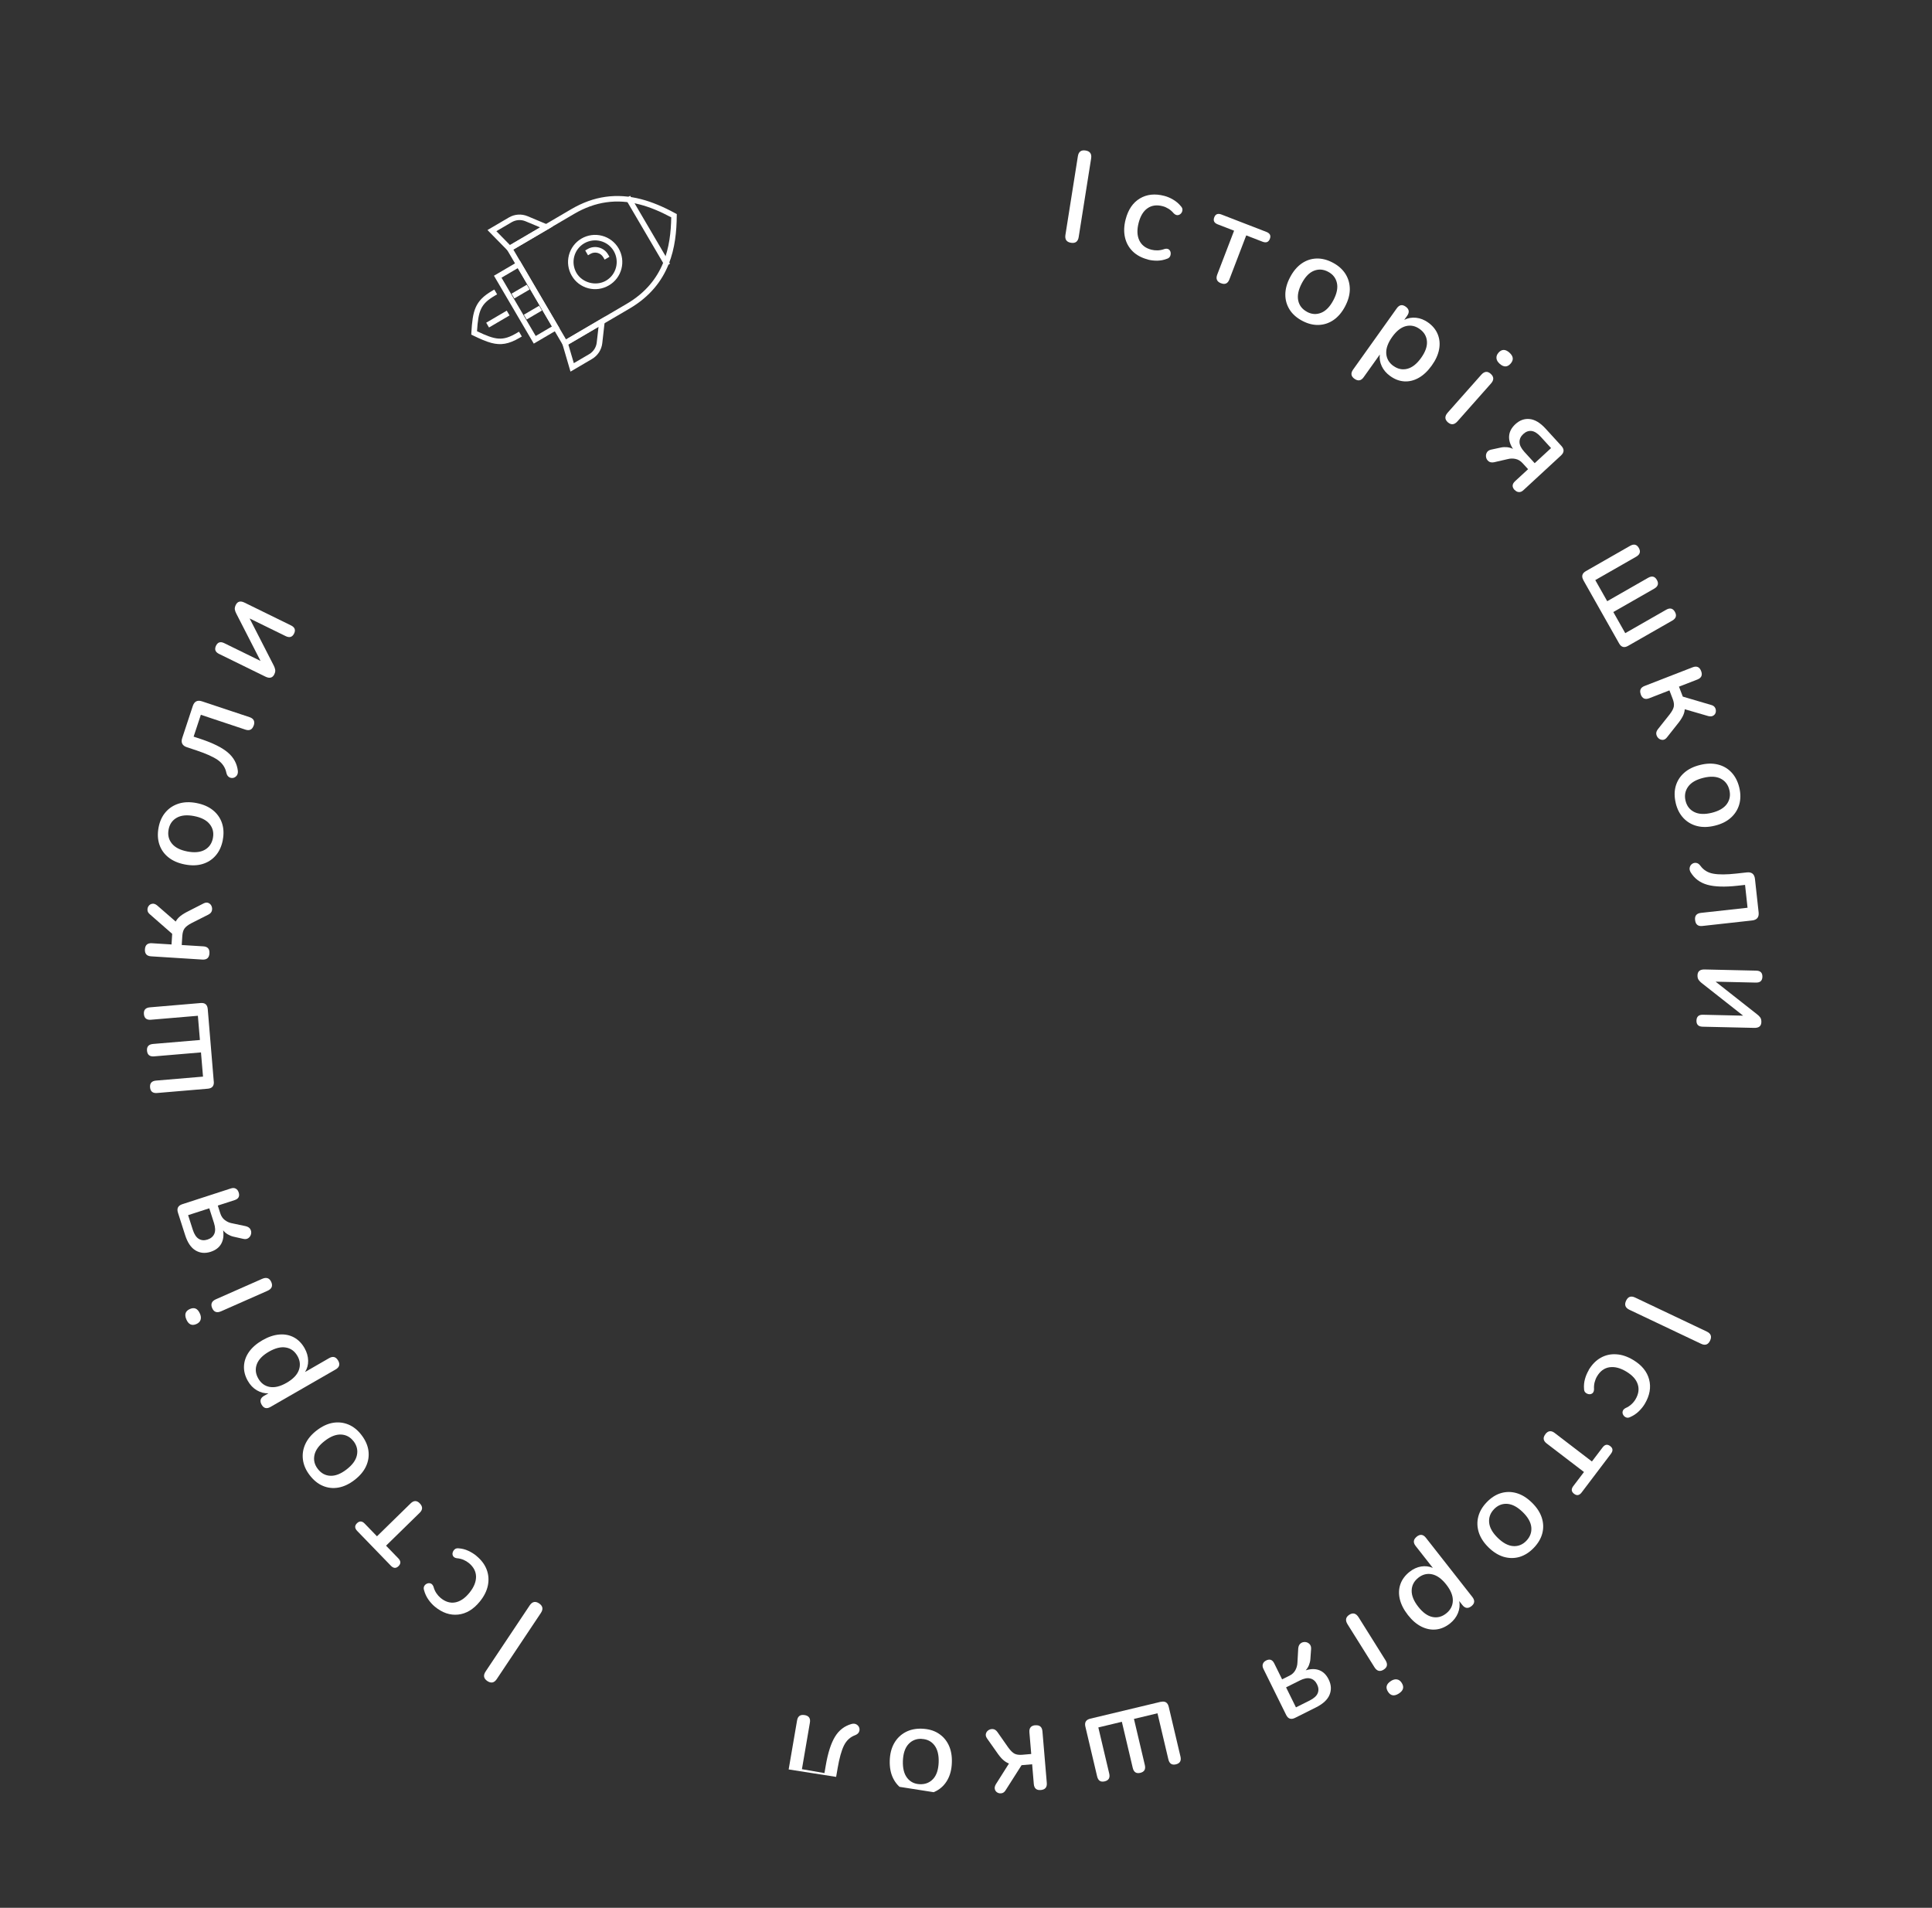 <svg width="240" height="237" viewBox="0 0 240 237" fill="none" xmlns="http://www.w3.org/2000/svg">
<rect x="0" y="0" width="240" height="237" fill="#333333" stroke="none"/>
<g clip-path="url(#clip0_127_1021)">
<path d="M133.042 30.159C132.494 30.072 132.264 29.748 132.351 29.181L133.897 19.409C133.984 18.847 134.307 18.605 134.855 18.697C135.402 18.783 135.632 19.112 135.546 19.674L133.999 29.446C133.912 30.008 133.589 30.25 133.042 30.159Z" fill="white"/>
<path d="M142.585 32.233C141.807 32.032 141.181 31.689 140.701 31.218C140.221 30.741 139.901 30.165 139.748 29.484C139.594 28.803 139.62 28.055 139.832 27.247C140.144 26.039 140.733 25.174 141.595 24.656C142.457 24.139 143.47 24.027 144.633 24.333C144.998 24.427 145.361 24.579 145.73 24.797C146.1 25.015 146.424 25.284 146.702 25.627C146.839 25.773 146.901 25.933 146.887 26.099C146.874 26.266 146.807 26.413 146.694 26.531C146.581 26.65 146.444 26.718 146.288 26.727C146.132 26.735 145.975 26.663 145.811 26.509C145.609 26.267 145.388 26.073 145.149 25.927C144.91 25.78 144.674 25.677 144.436 25.616C143.7 25.424 143.075 25.506 142.553 25.868C142.032 26.224 141.664 26.837 141.444 27.688C141.225 28.544 141.248 29.262 141.524 29.852C141.801 30.443 142.301 30.834 143.037 31.021C143.275 31.082 143.53 31.11 143.804 31.102C144.078 31.095 144.365 31.039 144.67 30.93C144.882 30.876 145.053 30.89 145.182 30.977C145.307 31.064 145.386 31.192 145.416 31.349C145.445 31.507 145.427 31.663 145.36 31.821C145.293 31.974 145.159 32.086 144.969 32.146C144.575 32.299 144.17 32.376 143.757 32.383C143.339 32.383 142.949 32.342 142.59 32.244L142.585 32.233Z" fill="white"/>
<path d="M151.677 35.19C151.167 34.992 151.013 34.639 151.204 34.126L153.303 28.659L151.263 27.868C150.822 27.696 150.681 27.408 150.84 26.996C150.994 26.594 151.289 26.48 151.731 26.647L157.32 28.81C157.756 28.983 157.903 29.265 157.749 29.667C157.589 30.079 157.294 30.199 156.852 30.032L154.812 29.241L152.719 34.708C152.522 35.221 152.176 35.382 151.677 35.184L151.677 35.19Z" fill="white"/>
<path d="M161.771 39.856C161.072 39.482 160.543 39.014 160.191 38.447C159.839 37.879 159.661 37.251 159.668 36.567C159.675 35.883 159.872 35.165 160.267 34.425C160.658 33.685 161.136 33.121 161.702 32.729C162.262 32.342 162.878 32.136 163.544 32.115C164.209 32.094 164.892 32.268 165.591 32.642C166.27 33.005 166.788 33.472 167.146 34.04C167.498 34.607 167.676 35.235 167.679 35.925C167.677 36.614 167.481 37.327 167.09 38.067C166.7 38.807 166.216 39.371 165.651 39.758C165.085 40.144 164.464 40.345 163.798 40.366C163.133 40.387 162.461 40.219 161.777 39.856L161.771 39.856ZM162.363 38.743C162.947 39.057 163.535 39.092 164.12 38.857C164.705 38.622 165.213 38.098 165.639 37.289C166.065 36.481 166.213 35.771 166.077 35.156C165.942 34.54 165.579 34.075 164.994 33.766C164.399 33.445 163.812 33.405 163.227 33.635C162.642 33.864 162.14 34.384 161.714 35.192C161.288 36.001 161.14 36.715 161.27 37.331C161.4 37.952 161.768 38.417 162.363 38.737L162.363 38.743Z" fill="white"/>
<path d="M168.257 47.059C167.822 46.746 167.766 46.366 168.083 45.918L173.509 38.305C173.826 37.858 174.199 37.79 174.623 38.096C175.058 38.409 175.114 38.789 174.797 39.236L174.44 39.736C174.891 39.505 175.383 39.422 175.91 39.475C176.438 39.528 176.937 39.731 177.419 40.073C177.983 40.478 178.381 40.972 178.61 41.549C178.839 42.126 178.894 42.743 178.77 43.399C178.646 44.061 178.345 44.731 177.855 45.412C177.366 46.094 176.832 46.601 176.247 46.933C175.663 47.265 175.061 47.413 174.452 47.377C173.837 47.341 173.248 47.118 172.684 46.707C172.213 46.371 171.869 45.961 171.646 45.492C171.423 45.023 171.345 44.534 171.407 44.041L169.397 46.862C169.08 47.309 168.697 47.371 168.252 47.053L168.257 47.059ZM173.095 45.456C173.643 45.85 174.221 45.97 174.829 45.812C175.437 45.653 176.006 45.202 176.536 44.458C177.066 43.714 177.309 43.031 177.26 42.403C177.211 41.781 176.914 41.271 176.366 40.877C175.817 40.483 175.245 40.363 174.637 40.516C174.034 40.67 173.465 41.121 172.935 41.865C172.406 42.609 172.162 43.298 172.206 43.925C172.25 44.552 172.546 45.068 173.094 45.461L173.095 45.456Z" fill="white"/>
<path d="M179.853 52.457C179.453 52.097 179.451 51.699 179.843 51.255L184.01 46.553C184.396 46.12 184.789 46.08 185.184 46.439C185.589 46.804 185.601 47.203 185.22 47.637L181.054 52.339C180.662 52.782 180.264 52.816 179.853 52.457ZM186.291 45.185C186.05 44.968 185.916 44.74 185.896 44.502C185.876 44.264 185.957 44.036 186.144 43.819C186.547 43.36 187.003 43.356 187.506 43.806C188.009 44.257 188.056 44.712 187.653 45.171C187.249 45.631 186.794 45.635 186.291 45.185V45.185Z" fill="white"/>
<path d="M188.148 60.87C187.808 60.498 187.826 60.137 188.202 59.784L189.825 58.286L189.139 57.536C188.885 57.259 188.599 57.083 188.27 57.013C187.941 56.943 187.614 56.948 187.288 57.034L185.613 57.42C185.332 57.476 185.103 57.443 184.933 57.316C184.762 57.189 184.653 57.022 184.609 56.815C184.566 56.608 184.592 56.41 184.692 56.226C184.792 56.043 184.965 55.917 185.219 55.859L186.46 55.592C186.703 55.54 186.961 55.531 187.223 55.555C187.489 55.584 187.732 55.655 187.951 55.769C187.583 55.206 187.422 54.659 187.47 54.134C187.517 53.608 187.777 53.131 188.243 52.696C188.782 52.2 189.372 51.987 190.027 52.057C190.678 52.127 191.333 52.52 191.994 53.243L193.961 55.394C194.337 55.806 194.323 56.203 193.913 56.582L189.24 60.897C189.06 61.066 188.869 61.143 188.677 61.128C188.484 61.118 188.312 61.029 188.159 60.86L188.148 60.87ZM189.364 56.135L190.645 57.54L192.678 55.664L191.397 54.259C191.001 53.824 190.616 53.584 190.254 53.539C189.886 53.499 189.548 53.623 189.233 53.914C188.908 54.21 188.752 54.547 188.76 54.925C188.768 55.297 188.968 55.7 189.369 56.141L189.364 56.135Z" fill="white"/>
<path d="M196.697 72.071C196.426 71.594 196.53 71.222 197.004 70.949L202.492 67.811C202.966 67.538 203.332 67.626 203.583 68.075C203.839 68.524 203.725 68.885 203.25 69.158L198.171 72.063L199.654 74.685L204.733 71.78C205.208 71.507 205.573 71.595 205.824 72.044C206.08 72.493 205.966 72.854 205.492 73.127L200.412 76.032L201.895 78.654L206.974 75.749C207.449 75.476 207.814 75.565 208.065 76.013C208.316 76.462 208.207 76.823 207.733 77.096L202.245 80.234C201.77 80.507 201.395 80.402 201.129 79.926L196.686 72.065L196.697 72.071Z" fill="white"/>
<path d="M203.831 86.278C203.637 85.767 203.788 85.408 204.302 85.213L210.263 82.896C210.771 82.7 211.128 82.852 211.322 83.368C211.517 83.868 211.355 84.221 210.847 84.417L208.568 85.301L209.043 86.537L212.539 87.567C212.793 87.628 212.964 87.75 213.057 87.927C213.15 88.104 213.173 88.283 213.137 88.469C213.101 88.656 212.998 88.797 212.838 88.896C212.677 89.002 212.467 89.018 212.213 88.957L209.286 88.106C209.272 88.391 209.188 88.677 209.04 88.972C208.891 89.266 208.671 89.6 208.363 89.973L207.065 91.616C206.9 91.818 206.723 91.917 206.525 91.913C206.327 91.903 206.159 91.841 206.016 91.704C205.872 91.568 205.784 91.402 205.751 91.201C205.718 91 205.788 90.793 205.959 90.575L207.411 88.746C207.703 88.367 207.875 88.046 207.926 87.774C207.976 87.507 207.928 87.182 207.781 86.803L207.382 85.764L204.88 86.739C204.372 86.935 204.02 86.788 203.825 86.283L203.831 86.278Z" fill="white"/>
<path d="M208.171 99.78C207.984 99.006 207.982 98.3 208.164 97.651C208.351 97.009 208.695 96.46 209.21 96.006C209.721 95.552 210.385 95.224 211.194 95.027C212.002 94.825 212.742 94.808 213.404 94.975C214.066 95.137 214.628 95.462 215.087 95.948C215.545 96.434 215.872 97.064 216.059 97.833C216.242 98.586 216.239 99.286 216.057 99.929C215.87 100.572 215.526 101.126 215.01 101.585C214.5 102.045 213.84 102.373 213.027 102.57C212.213 102.772 211.478 102.784 210.817 102.616C210.155 102.449 209.593 102.119 209.129 101.633C208.671 101.147 208.348 100.527 208.166 99.774L208.171 99.78ZM209.386 99.479C209.542 100.128 209.904 100.594 210.469 100.875C211.034 101.156 211.756 101.187 212.64 100.972C213.524 100.752 214.148 100.389 214.516 99.88C214.879 99.37 214.988 98.788 214.828 98.139C214.668 97.479 214.305 97.008 213.751 96.727C213.192 96.446 212.47 96.41 211.585 96.631C210.701 96.851 210.072 97.213 209.704 97.728C209.335 98.243 209.226 98.825 209.386 99.485L209.386 99.479Z" fill="white"/>
<path d="M210.569 114.296C210.51 113.76 210.755 113.465 211.294 113.405L217.086 112.766L216.777 109.928L215.834 110.032C214.25 110.206 212.998 110.165 212.089 109.91C211.18 109.655 210.487 109.136 210.012 108.352C209.894 108.136 209.856 107.935 209.908 107.749C209.955 107.557 210.059 107.412 210.208 107.311C210.358 107.206 210.526 107.171 210.712 107.196C210.899 107.222 211.07 107.338 211.22 107.539C211.611 108.082 212.152 108.415 212.837 108.536C213.523 108.661 214.482 108.655 215.721 108.517L216.998 108.376C217.602 108.309 217.942 108.579 218.008 109.191L218.462 113.33C218.528 113.942 218.259 114.279 217.65 114.346L211.475 115.031C210.931 115.09 210.632 114.849 210.574 114.302L210.569 114.296Z" fill="white"/>
<path d="M210.87 121.17C210.879 120.664 211.176 120.42 211.754 120.433L218.161 120.579C218.686 120.588 218.941 120.844 218.932 121.339C218.918 121.834 218.655 122.074 218.13 122.064L213.12 121.95L218.292 126.022C218.427 126.12 218.549 126.244 218.655 126.384C218.76 126.524 218.81 126.721 218.803 126.968C218.794 127.464 218.498 127.702 217.92 127.69L211.513 127.544C210.988 127.534 210.733 127.284 210.741 126.8C210.75 126.294 211.019 126.048 211.544 126.058L216.538 126.172L211.365 122.1C211.236 122.002 211.125 121.878 211.019 121.738C210.913 121.598 210.864 121.407 210.87 121.17V121.17Z" fill="white"/>
<path d="M201.999 161.582C202.238 161.076 202.609 160.944 203.122 161.19L212.022 165.415C212.536 165.656 212.672 166.034 212.433 166.54C212.193 167.045 211.822 167.178 211.309 166.931L202.409 162.707C201.896 162.46 201.76 162.087 201.999 161.582Z" fill="white"/>
<path d="M197.342 170.208C197.752 169.518 198.254 169.004 198.844 168.672C199.434 168.34 200.074 168.194 200.768 168.24C201.463 168.274 202.164 168.514 202.882 168.943C203.949 169.583 204.605 170.391 204.862 171.374C205.119 172.357 204.935 173.36 204.321 174.397C204.128 174.721 203.876 175.032 203.572 175.329C203.263 175.627 202.908 175.862 202.508 176.036C202.327 176.13 202.16 176.143 202.002 176.081C201.845 176.019 201.726 175.917 201.643 175.772C201.559 175.628 201.534 175.481 201.574 175.327C201.608 175.173 201.722 175.038 201.915 174.929C202.205 174.804 202.449 174.643 202.657 174.454C202.864 174.265 203.03 174.063 203.158 173.849C203.55 173.195 203.645 172.564 203.445 171.961C203.25 171.359 202.772 170.834 202.017 170.381C201.263 169.929 200.57 169.755 199.927 169.852C199.29 169.95 198.773 170.328 198.386 170.988C198.258 171.202 198.16 171.44 198.093 171.706C198.021 171.972 197.996 172.267 198.017 172.591C198.006 172.812 197.945 172.97 197.827 173.072C197.705 173.168 197.569 173.21 197.408 173.197C197.248 173.183 197.107 173.122 196.973 173.013C196.844 172.905 196.777 172.751 196.776 172.546C196.738 172.124 196.78 171.711 196.891 171.307C197.003 170.903 197.16 170.544 197.353 170.22L197.342 170.208Z" fill="white"/>
<path d="M191.969 178.164C192.302 177.728 192.685 177.677 193.119 178.005L197.754 181.555L199.079 179.81C199.366 179.431 199.679 179.376 200.03 179.647C200.371 179.906 200.398 180.226 200.111 180.605L196.481 185.398C196.194 185.777 195.881 185.831 195.54 185.572C195.189 185.307 195.157 184.982 195.443 184.608L196.768 182.863L192.132 179.314C191.698 178.98 191.642 178.6 191.969 178.175L191.969 178.164Z" fill="white"/>
<path d="M184.691 186.612C185.244 186.041 185.836 185.661 186.478 185.478C187.119 185.294 187.767 185.299 188.422 185.493C189.077 185.687 189.701 186.079 190.299 186.664C190.897 187.249 191.305 187.867 191.519 188.519C191.733 189.171 191.76 189.819 191.594 190.468C191.428 191.117 191.071 191.729 190.517 192.3C189.98 192.855 189.389 193.225 188.752 193.414C188.111 193.598 187.463 193.592 186.802 193.403C186.147 193.209 185.518 192.822 184.92 192.238C184.322 191.653 183.919 191.035 183.705 190.378C183.497 189.721 183.47 189.067 183.636 188.418C183.802 187.769 184.154 187.167 184.691 186.612V186.612ZM185.59 187.486C185.127 187.964 184.928 188.52 184.988 189.148C185.048 189.776 185.407 190.414 186.062 191.05C186.716 191.686 187.353 192.024 187.978 192.066C188.603 192.108 189.15 191.887 189.607 191.409C190.076 190.92 190.281 190.365 190.226 189.737C190.166 189.109 189.812 188.477 189.158 187.841C188.503 187.205 187.867 186.861 187.236 186.819C186.606 186.777 186.059 186.998 185.591 187.481L185.59 187.486Z" fill="white"/>
<path d="M175.995 190.889C176.413 190.554 176.797 190.606 177.134 191.037L182.9 198.387C183.237 198.819 183.203 199.194 182.79 199.524C182.371 199.859 181.988 199.808 181.65 199.376L181.272 198.894C181.365 199.394 181.314 199.893 181.112 200.389C180.911 200.88 180.584 201.311 180.121 201.681C179.575 202.112 178.994 202.364 178.38 202.425C177.766 202.486 177.161 202.364 176.565 202.065C175.969 201.766 175.409 201.286 174.895 200.625C174.376 199.963 174.044 199.305 173.889 198.651C173.735 197.991 173.76 197.373 173.966 196.791C174.171 196.208 174.55 195.704 175.092 195.268C175.544 194.908 176.032 194.684 176.539 194.601C177.047 194.519 177.537 194.576 177.994 194.776L175.857 192.051C175.519 191.62 175.565 191.234 175.995 190.894L175.995 190.889ZM176.18 196.006C175.65 196.427 175.378 196.952 175.362 197.582C175.347 198.212 175.619 198.888 176.184 199.606C176.748 200.323 177.333 200.746 177.943 200.873C178.553 201 179.123 200.851 179.653 200.43C180.183 200.009 180.455 199.489 180.476 198.86C180.496 198.236 180.224 197.559 179.659 196.842C179.095 196.124 178.51 195.702 177.895 195.569C177.28 195.436 176.71 195.585 176.181 196.001L176.18 196.006Z" fill="white"/>
<path d="M167.62 200.592C168.074 200.302 168.454 200.413 168.772 200.913L172.109 206.241C172.417 206.73 172.344 207.12 171.89 207.41C171.431 207.705 171.044 207.605 170.737 207.11L167.4 201.783C167.087 201.282 167.161 200.887 167.62 200.592ZM172.784 208.823C173.055 208.653 173.311 208.585 173.544 208.629C173.778 208.673 173.975 208.812 174.128 209.062C174.456 209.579 174.333 210.02 173.762 210.385C173.193 210.745 172.746 210.669 172.418 210.152C172.09 209.634 172.214 209.193 172.784 208.828L172.784 208.823Z" fill="white"/>
<path d="M157.274 206.28C157.724 206.054 158.061 206.173 158.29 206.637L159.269 208.62L160.175 208.169C160.511 208.003 160.758 207.773 160.917 207.474C161.077 207.18 161.162 206.861 161.174 206.516L161.27 204.792C161.295 204.502 161.392 204.291 161.559 204.159C161.726 204.028 161.917 203.967 162.125 203.983C162.333 203.993 162.517 204.078 162.665 204.225C162.813 204.373 162.883 204.575 162.87 204.833L162.78 206.106C162.763 206.358 162.702 206.603 162.604 206.852C162.506 207.1 162.367 207.314 162.197 207.499C162.839 207.3 163.407 207.295 163.896 207.487C164.385 207.678 164.773 208.064 165.05 208.632C165.377 209.29 165.41 209.922 165.165 210.529C164.915 211.142 164.359 211.664 163.485 212.1L160.88 213.404C160.38 213.654 160.006 213.528 159.763 213.025L156.944 207.314C156.837 207.093 156.815 206.893 156.877 206.707C156.94 206.522 157.076 206.383 157.279 206.28L157.274 206.28ZM161.459 208.767L159.761 209.614L160.988 212.1L162.686 211.252C163.213 210.987 163.55 210.686 163.69 210.343C163.83 210 163.805 209.638 163.616 209.251C163.421 208.853 163.144 208.608 162.784 208.515C162.425 208.416 161.981 208.502 161.453 208.766L161.459 208.767Z" fill="white"/>
<path d="M144.195 211.417C144.726 211.293 145.054 211.492 145.183 212.026L146.639 218.198C146.768 218.732 146.581 219.057 146.076 219.178C145.577 219.298 145.261 219.089 145.137 218.555L143.787 212.835L140.864 213.536L142.214 219.255C142.343 219.79 142.156 220.114 141.651 220.235C141.152 220.356 140.836 220.146 140.712 219.612L139.362 213.893L136.439 214.593L137.789 220.312C137.918 220.847 137.73 221.172 137.226 221.292C136.727 221.413 136.41 221.203 136.287 220.669L134.83 214.497C134.702 213.963 134.905 213.634 135.437 213.504L144.185 211.411L144.195 211.417Z" fill="white"/>
<path d="M128.612 214.329C129.156 214.28 129.449 214.532 129.496 215.078L130.036 221.479C130.084 222.026 129.833 222.321 129.29 222.369C128.757 222.413 128.469 222.167 128.422 221.615L128.216 219.169L126.903 219.282L124.938 222.368C124.809 222.594 124.642 222.726 124.447 222.764C124.252 222.803 124.071 222.778 123.91 222.689C123.748 222.6 123.637 222.465 123.587 222.28C123.532 222.094 123.574 221.891 123.704 221.661L125.338 219.075C125.075 218.981 124.82 218.817 124.579 218.595C124.338 218.373 124.086 218.064 123.816 217.663L122.61 215.954C122.465 215.742 122.421 215.541 122.479 215.35C122.537 215.159 122.651 215.019 122.822 214.914C122.993 214.815 123.177 214.775 123.374 214.801C123.577 214.828 123.753 214.955 123.913 215.178L125.249 217.087C125.53 217.473 125.791 217.729 126.031 217.854C126.271 217.979 126.596 218.022 126.999 217.988L128.103 217.892L127.877 215.208C127.829 214.662 128.074 214.367 128.607 214.318L128.612 214.329Z" fill="white"/>
<path d="M114.514 214.749C115.305 214.778 115.982 214.962 116.548 215.319C117.115 215.676 117.546 216.155 117.843 216.774C118.139 217.392 118.274 218.12 118.243 218.959C118.218 219.799 118.032 220.517 117.697 221.114C117.362 221.712 116.9 222.169 116.31 222.484C115.721 222.8 115.034 222.943 114.242 222.915C113.472 222.887 112.801 222.698 112.239 222.347C111.678 221.996 111.241 221.51 110.94 220.892C110.638 220.274 110.503 219.545 110.528 218.706C110.554 217.866 110.74 217.148 111.08 216.551C111.421 215.954 111.888 215.497 112.477 215.182C113.066 214.866 113.743 214.722 114.514 214.749ZM114.473 216.008C113.809 215.986 113.267 216.212 112.842 216.681C112.417 217.151 112.195 217.845 112.16 218.76C112.131 219.674 112.31 220.378 112.698 220.872C113.087 221.365 113.615 221.623 114.278 221.645C114.952 221.668 115.499 221.447 115.924 220.983C116.349 220.519 116.571 219.83 116.606 218.916C116.635 218.001 116.456 217.297 116.068 216.799C115.68 216.3 115.146 216.042 114.472 216.019L114.473 216.008Z" fill="white"/>
<path d="M99.958 213.057C100.484 213.147 100.704 213.465 100.607 214.005L99.618 219.78L102.418 220.264L102.578 219.324C102.849 217.742 103.235 216.549 103.731 215.739C104.227 214.928 104.917 214.402 105.792 214.16C106.031 214.102 106.233 214.123 106.4 214.222C106.566 214.322 106.678 214.457 106.739 214.633C106.794 214.808 106.786 214.98 106.707 215.154C106.629 215.328 106.473 215.455 106.243 215.551C105.615 215.778 105.149 216.213 104.839 216.839C104.529 217.47 104.269 218.4 104.058 219.629L103.839 220.9C103.734 221.504 103.384 221.756 102.784 221.651L98.703 220.947C98.103 220.842 97.852 220.49 97.957 219.886L99.013 213.732C99.104 213.192 99.421 212.965 99.957 213.062L99.958 213.057Z" fill="white"/>
<path d="M66.972 199.187C67.433 199.501 67.505 199.893 67.192 200.368L61.709 208.587C61.391 209.061 61.007 209.139 60.539 208.831C60.078 208.517 60.007 208.125 60.319 207.65L65.802 199.431C66.121 198.957 66.51 198.879 66.972 199.187Z" fill="white"/>
<path d="M59.174 193.278C59.797 193.788 60.224 194.364 60.46 194.996C60.697 195.627 60.744 196.287 60.603 196.969C60.462 197.652 60.124 198.319 59.593 198.967C58.806 199.93 57.911 200.467 56.909 200.574C55.907 200.68 54.943 200.352 54.016 199.589C53.728 199.349 53.458 199.055 53.213 198.704C52.968 198.352 52.789 197.966 52.676 197.54C52.611 197.348 52.625 197.177 52.702 197.029C52.784 196.883 52.907 196.781 53.06 196.719C53.213 196.656 53.363 196.658 53.51 196.714C53.658 196.77 53.769 196.905 53.85 197.108C53.931 197.414 54.052 197.684 54.206 197.912C54.361 198.146 54.534 198.338 54.724 198.498C55.311 198.986 55.918 199.172 56.534 199.063C57.15 198.953 57.743 198.562 58.302 197.879C58.861 197.195 59.135 196.53 59.136 195.878C59.13 195.226 58.837 194.662 58.25 194.175C58.06 194.02 57.841 193.885 57.59 193.775C57.338 193.666 57.052 193.598 56.732 193.571C56.514 193.533 56.368 193.445 56.289 193.312C56.21 193.179 56.19 193.032 56.23 192.878C56.27 192.724 56.352 192.588 56.475 192.475C56.599 192.363 56.767 192.323 56.964 192.343C57.386 192.37 57.783 192.47 58.16 192.645C58.537 192.82 58.87 193.025 59.164 193.261L59.174 193.278Z" fill="white"/>
<path d="M52.151 186.765C52.533 187.161 52.524 187.548 52.136 187.928L47.956 192.015L49.481 193.588C49.807 193.928 49.817 194.251 49.502 194.559C49.198 194.856 48.877 194.841 48.551 194.501L44.376 190.188C44.05 189.849 44.039 189.53 44.344 189.227C44.659 188.92 44.98 188.936 45.306 189.275L46.83 190.849L51.009 186.762C51.403 186.377 51.784 186.38 52.156 186.765L52.151 186.765Z" fill="white"/>
<path d="M44.919 178.286C45.402 178.919 45.681 179.568 45.771 180.23C45.856 180.892 45.755 181.539 45.466 182.16C45.178 182.782 44.7 183.345 44.037 183.856C43.374 184.368 42.705 184.679 42.035 184.797C41.364 184.914 40.719 184.845 40.105 184.583C39.491 184.326 38.945 183.878 38.462 183.245C37.994 182.63 37.715 181.991 37.631 181.324C37.545 180.662 37.642 180.015 37.93 179.388C38.219 178.761 38.692 178.192 39.355 177.686C40.017 177.18 40.687 176.863 41.362 176.751C42.038 176.639 42.682 176.715 43.297 176.971C43.911 177.228 44.452 177.67 44.919 178.286V178.286ZM43.922 179.05C43.52 178.518 43.003 178.239 42.372 178.208C41.742 178.177 41.064 178.439 40.345 178.996C39.621 179.553 39.195 180.135 39.063 180.754C38.93 181.372 39.068 181.945 39.471 182.471C39.878 183.009 40.399 183.299 41.025 183.33C41.65 183.361 42.328 183.103 43.047 182.546C43.771 181.99 44.202 181.402 44.334 180.784C44.472 180.166 44.335 179.588 43.928 179.045L43.922 179.05Z" fill="white"/>
<path d="M42.004 169.014C42.27 169.48 42.166 169.852 41.691 170.124L33.604 174.777C33.13 175.05 32.765 174.956 32.503 174.501C32.237 174.035 32.341 173.663 32.816 173.391L33.345 173.088C32.841 173.106 32.359 172.98 31.901 172.709C31.443 172.439 31.071 172.049 30.78 171.533C30.435 170.929 30.279 170.312 30.309 169.694C30.34 169.076 30.546 168.493 30.932 167.941C31.318 167.395 31.873 166.91 32.596 166.494C33.318 166.077 34.016 165.842 34.689 165.784C35.361 165.726 35.966 165.848 36.504 166.133C37.047 166.424 37.491 166.872 37.836 167.481C38.121 167.986 38.267 168.5 38.279 169.023C38.29 169.546 38.16 170.019 37.892 170.442L40.888 168.716C41.362 168.443 41.732 168.548 42.003 169.019L42.004 169.014ZM36.946 168.445C36.611 167.857 36.136 167.505 35.519 167.399C34.903 167.287 34.198 167.462 33.409 167.913C32.62 168.37 32.118 168.889 31.901 169.477C31.684 170.064 31.746 170.654 32.081 171.242C32.416 171.83 32.892 172.182 33.502 172.293C34.113 172.404 34.818 172.235 35.607 171.778C36.396 171.322 36.904 170.803 37.121 170.21C37.338 169.617 37.282 169.027 36.947 168.439L36.946 168.445Z" fill="white"/>
<path d="M24.835 163.177C24.965 163.475 24.989 163.734 24.914 163.962C24.838 164.19 24.669 164.36 24.4 164.481C23.841 164.728 23.427 164.541 23.153 163.918C22.884 163.296 23.029 162.861 23.587 162.614C24.146 162.367 24.56 162.555 24.829 163.177L24.835 163.177ZM33.7 159.264C33.916 159.76 33.753 160.123 33.211 160.36L27.475 162.893C26.943 163.126 26.575 163 26.358 162.504C26.142 162.008 26.294 161.633 26.825 161.401L32.562 158.868C33.099 158.631 33.478 158.763 33.7 159.264Z" fill="white"/>
<path d="M29.649 148.125C29.802 148.607 29.636 148.927 29.146 149.086L27.055 149.763L27.366 150.732C27.482 151.094 27.671 151.373 27.94 151.574C28.209 151.776 28.508 151.91 28.842 151.969L30.523 152.322C30.804 152.39 30.996 152.518 31.099 152.701C31.203 152.89 31.236 153.085 31.188 153.293C31.14 153.501 31.035 153.668 30.868 153.794C30.701 153.921 30.49 153.959 30.236 153.903L29.001 153.626C28.757 153.571 28.521 153.473 28.292 153.338C28.063 153.202 27.873 153.037 27.717 152.835C27.817 153.503 27.736 154.064 27.472 154.525C27.208 154.986 26.774 155.31 26.175 155.506C25.483 155.731 24.854 155.672 24.291 155.337C23.729 155.002 23.295 154.366 22.998 153.43L22.107 150.649C21.936 150.118 22.119 149.766 22.648 149.593L28.682 147.635C28.916 147.56 29.12 147.565 29.287 147.66C29.459 147.754 29.574 147.906 29.644 148.119L29.649 148.125ZM26.578 151.916L25.998 150.104L23.368 150.954L23.948 152.766C24.128 153.33 24.378 153.709 24.69 153.897C25.007 154.09 25.365 154.119 25.773 153.988C26.192 153.853 26.472 153.614 26.623 153.271C26.774 152.928 26.754 152.475 26.578 151.911L26.578 151.916Z" fill="white"/>
<path d="M26.561 134.356C26.603 134.902 26.358 135.197 25.814 135.246L19.523 135.779C18.98 135.828 18.686 135.592 18.642 135.078C18.598 134.564 18.848 134.28 19.396 134.237L25.219 133.745L24.966 130.737L19.144 131.229C18.601 131.272 18.306 131.042 18.262 130.528C18.218 130.014 18.468 129.735 19.012 129.687L24.834 129.195L24.582 126.186L18.759 126.678C18.215 126.727 17.922 126.491 17.877 125.977C17.833 125.463 18.083 125.179 18.632 125.137L24.923 124.603C25.466 124.555 25.759 124.806 25.807 125.353L26.555 134.361L26.561 134.356Z" fill="white"/>
<path d="M26.017 118.434C25.985 118.982 25.693 119.237 25.148 119.205L18.77 118.802C18.225 118.769 17.971 118.476 18.004 117.928C18.036 117.391 18.327 117.142 18.872 117.174L21.308 117.327L21.39 116.006L18.642 113.601C18.436 113.435 18.332 113.257 18.321 113.057C18.309 112.857 18.361 112.682 18.476 112.531C18.585 112.381 18.739 112.297 18.928 112.268C19.117 112.24 19.312 112.309 19.518 112.475L21.825 114.481C21.96 114.229 22.154 114.002 22.405 113.799C22.662 113.596 23.004 113.387 23.433 113.176L25.297 112.224C25.527 112.111 25.732 112.094 25.91 112.179C26.088 112.263 26.215 112.399 26.286 112.58C26.358 112.761 26.37 112.95 26.317 113.147C26.264 113.344 26.112 113.503 25.87 113.626L23.792 114.676C23.369 114.897 23.079 115.12 22.923 115.339C22.762 115.562 22.672 115.876 22.646 116.284L22.575 117.396L25.251 117.561C25.796 117.593 26.05 117.881 26.018 118.418L26.017 118.434Z" fill="white"/>
<path d="M27.682 104.335C27.53 105.12 27.241 105.763 26.803 106.269C26.371 106.776 25.823 107.131 25.17 107.33C24.517 107.53 23.782 107.547 22.959 107.388C22.136 107.228 21.46 106.936 20.929 106.511C20.393 106.086 20.017 105.555 19.802 104.919C19.587 104.284 19.553 103.576 19.699 102.797C19.844 102.033 20.132 101.401 20.57 100.895C21.003 100.388 21.551 100.033 22.204 99.828C22.857 99.624 23.598 99.601 24.415 99.76C25.232 99.919 25.909 100.212 26.445 100.642C26.981 101.073 27.356 101.609 27.572 102.239C27.786 102.875 27.822 103.572 27.677 104.33L27.682 104.335ZM26.45 104.096C26.574 103.44 26.442 102.868 26.043 102.374C25.644 101.88 25.001 101.551 24.11 101.378C23.218 101.204 22.496 101.276 21.95 101.588C21.404 101.901 21.069 102.385 20.946 103.042C20.816 103.709 20.948 104.287 21.342 104.78C21.735 105.274 22.373 105.602 23.27 105.776C24.161 105.949 24.883 105.877 25.434 105.571C25.985 105.264 26.32 104.774 26.45 104.107L26.45 104.096Z" fill="white"/>
<path d="M31.511 90.129C31.341 90.638 31.001 90.809 30.479 90.638L24.949 88.795L24.053 91.51L24.955 91.808C26.467 92.314 27.587 92.87 28.306 93.483C29.026 94.095 29.444 94.859 29.549 95.77C29.569 96.013 29.516 96.215 29.396 96.365C29.27 96.516 29.121 96.611 28.943 96.639C28.764 96.668 28.595 96.633 28.439 96.528C28.284 96.423 28.174 96.251 28.122 96.006C27.989 95.347 27.634 94.823 27.065 94.418C26.49 94.017 25.615 93.624 24.439 93.231L23.221 92.826C22.641 92.636 22.447 92.243 22.641 91.666L23.947 87.711C24.137 87.128 24.527 86.932 25.101 87.127L31 89.091C31.517 89.262 31.692 89.61 31.522 90.129L31.511 90.129Z" fill="white"/>
<path d="M34.084 83.758C33.863 84.211 33.494 84.311 32.976 84.059L27.216 81.235C26.745 81.007 26.617 80.667 26.832 80.219C27.047 79.772 27.39 79.665 27.861 79.899L32.365 82.105L29.356 76.228C29.273 76.079 29.216 75.919 29.177 75.745C29.142 75.571 29.179 75.374 29.286 75.153C29.502 74.705 29.871 74.61 30.388 74.868L36.148 77.692C36.619 77.925 36.747 78.255 36.538 78.692C36.317 79.144 35.974 79.256 35.498 79.028L31.009 76.828L34.018 82.704C34.092 82.848 34.148 83.007 34.182 83.181C34.216 83.356 34.185 83.548 34.078 83.758L34.084 83.758Z" fill="white"/>
<g clip-path="url(#clip1_127_1021)">
<path d="M70.067 43.111L62.827 30.756L70.959 25.987C73.748 24.351 76.593 23.947 79.658 24.746C80.984 25.092 82.365 25.665 83.891 26.497L84.073 26.594L84.069 26.799C84.034 30.591 83.334 35.325 78.201 38.336L70.062 43.103L70.067 43.111ZM63.767 31L70.314 42.165L77.858 37.741C82.596 34.962 83.32 30.575 83.384 26.998C81.978 26.247 80.706 25.724 79.486 25.406C76.608 24.655 73.931 25.039 71.311 26.576L63.767 31Z" fill="white"/>
<path d="M78.284 24.323L77.689 24.672L82.636 33.107L83.23 32.758L78.284 24.323Z" fill="white"/>
<path d="M73.08 35.812C72.207 35.584 71.476 35.031 71.025 34.251C70.573 33.472 70.447 32.564 70.673 31.697C70.899 30.831 71.454 30.093 72.227 29.64C73 29.187 73.914 29.063 74.781 29.288C75.647 29.514 76.385 30.069 76.838 30.842C77.296 31.623 77.422 32.532 77.196 33.398C76.971 34.264 76.415 35.002 75.636 35.453C74.855 35.912 73.946 36.038 73.08 35.812ZM74.609 29.948C73.916 29.767 73.192 29.87 72.572 30.228C71.95 30.593 71.513 31.176 71.332 31.869C71.152 32.562 71.255 33.287 71.613 33.907C72.337 35.142 74.049 35.588 75.284 34.864C75.906 34.499 76.343 33.916 76.523 33.223C76.704 32.53 76.601 31.805 76.243 31.185C75.879 30.564 75.295 30.127 74.602 29.946L74.609 29.948Z" fill="white"/>
<path d="M75.112 32.25L74.939 31.956C74.614 31.401 73.895 31.214 73.34 31.539L73.046 31.711L72.697 31.115L72.99 30.942C73.873 30.425 75.012 30.722 75.536 31.606L75.708 31.9L75.112 32.25Z" fill="white"/>
<path d="M66.307 42.686L61.361 34.252L64.57 32.37L69.516 40.804L66.307 42.686V42.686ZM62.3 34.496L66.547 41.738L68.563 40.555L64.325 33.309L62.309 34.492L62.3 34.496Z" fill="white"/>
<path d="M65.445 35.368L63.545 36.482L63.893 37.076L65.794 35.962L65.445 35.368Z" fill="white"/>
<path d="M66.977 37.98L65.076 39.095L65.424 39.689L67.325 38.574L66.977 37.98Z" fill="white"/>
<path d="M63.238 31.311L60.556 28.576L63.219 27.015C63.925 26.601 64.78 26.539 65.55 26.861L68.629 28.154L63.227 31.322L63.238 31.311ZM61.663 28.723L63.35 30.443L67.097 28.246L65.287 27.49C64.723 27.25 64.091 27.299 63.564 27.603L61.657 28.721L61.663 28.723Z" fill="white"/>
<path d="M70.867 46.159L69.79 42.483L75.191 39.316L74.817 42.634C74.726 43.45 74.251 44.18 73.545 44.594L70.882 46.156L70.867 46.159ZM70.603 42.802L71.282 45.114L73.189 43.996C73.71 43.69 74.064 43.149 74.129 42.547L74.352 40.598L70.605 42.795L70.603 42.802Z" fill="white"/>
<path d="M61.048 42.603C60.382 42.429 59.649 42.103 58.751 41.67L58.543 41.566L58.554 41.334C58.713 38.621 58.984 37.389 61.11 36.143L61.404 35.971L61.754 36.567L61.459 36.739C59.729 37.754 59.417 38.57 59.257 41.147C61.584 42.266 62.448 42.391 64.179 41.377L64.473 41.204L64.823 41.801L64.529 41.973C63.185 42.761 62.208 42.905 61.048 42.603Z" fill="white"/>
<path d="M62.951 38.591L60.397 40.089L60.745 40.683L63.299 39.185L62.951 38.591Z" fill="white"/>
</g>
</g>
<defs>
<clipPath id="clip0_127_1021">
<rect width="208.693" height="206.179" fill="white" transform="translate(32.879 0.895) rotate(8.918)"/>
</clipPath>
<clipPath id="clip1_127_1021">
<rect width="23" height="23" fill="white" transform="translate(62.722 20.267) rotate(14.611)"/>
</clipPath>
</defs>
</svg>
